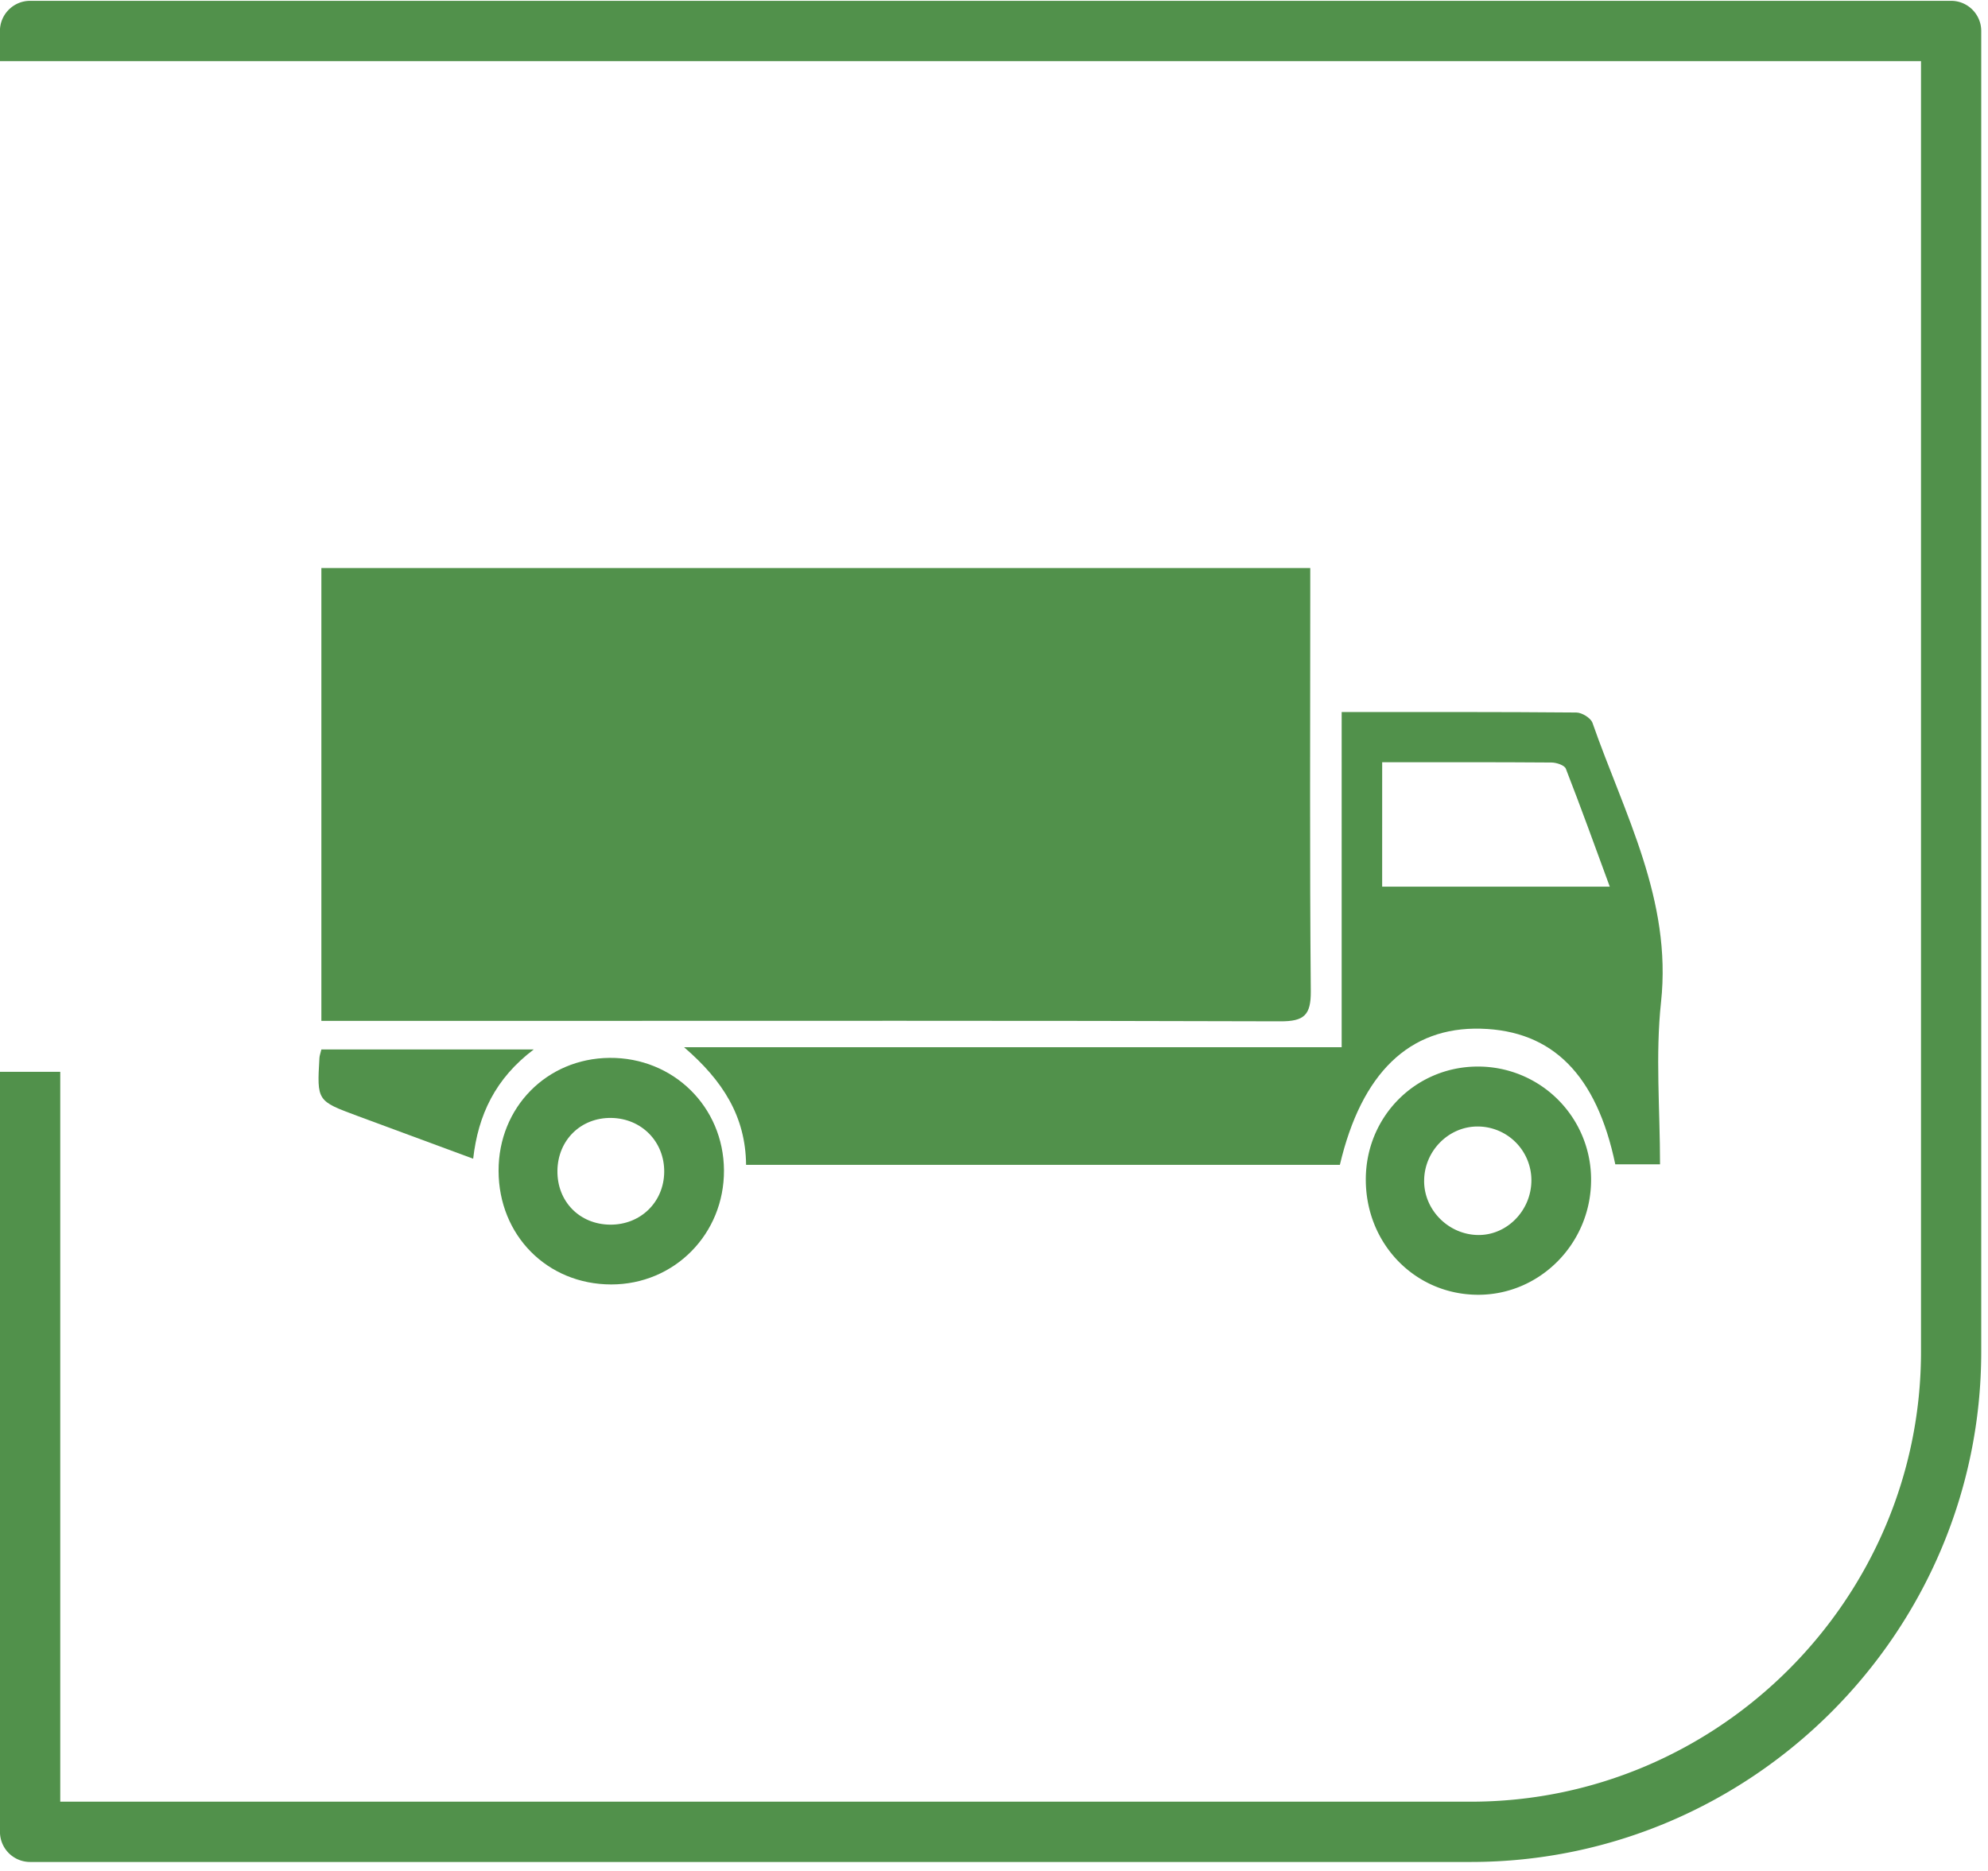<svg xmlns="http://www.w3.org/2000/svg" width="119" height="112" viewBox="0 0 119 112"><g><g><path fill="#51914b" d="M1.8.05h114.992c.995 0 1.803.809 1.803 1.805V80.91c0 8.403-3.436 16.044-8.972 21.579-5.537 5.536-13.176 8.973-21.58 8.973H1.802a1.804 1.804 0 0 1-1.804-1.804V64.163h3.609v43.69h84.438c7.407 0 14.144-3.031 19.028-7.915 4.884-4.885 7.917-11.621 7.917-19.028V3.658H-.004V1.855C-.003.859.806.05 1.802.05z"/></g><g><path fill="#51914b" d="M78.463 59.326c-.07-7.906-.032-15.812-.032-23.719v-1.603H19.237v27.108h11.898c15.168 0 30.335-.022 45.502.027 1.428.005 1.839-.369 1.826-1.813z"/></g><g><path fill="#51914b" d="M29.844 70.085c-.006-3.787 2.88-6.725 6.64-6.758 3.815-.033 6.83 2.926 6.852 6.727.021 3.812-2.964 6.837-6.746 6.836-3.83-.001-6.74-2.936-6.746-6.805zm3.523-.001c-.022 1.835 1.32 3.21 3.152 3.227 1.82.017 3.22-1.345 3.24-3.152.018-1.811-1.35-3.209-3.168-3.237-1.822-.027-3.202 1.327-3.224 3.162z"/></g><g><path fill="#51914b" d="M81.756 70.584c.012-3.746 2.976-6.729 6.695-6.737a6.763 6.763 0 0 1 6.79 6.818c-.02 3.792-3.084 6.871-6.805 6.843-3.756-.027-6.695-3.073-6.68-6.924zm3.491.12c.004 1.75 1.475 3.212 3.243 3.227 1.731.013 3.18-1.48 3.178-3.279a3.22 3.22 0 0 0-3.23-3.217c-1.748.005-3.196 1.488-3.19 3.268z"/></g><g><path fill="#51914b" d="M19.12 63.339c.008-.143.062-.283.117-.515h12.711c-2.299 1.738-3.326 3.914-3.624 6.54-2.395-.885-4.666-1.722-6.934-2.564-2.418-.896-2.418-.898-2.27-3.461z"/></g><g><path fill="#51914b" d="M44.66 69.73c-.029-2.9-1.39-5.04-3.712-7.04h39.363V42.625c4.82 0 9.435-.013 14.05.028.333.003.861.327.964.62 1.897 5.433 4.764 10.59 4.103 16.714-.343 3.177-.06 6.421-.06 9.712H96.69c-1.12-5.362-3.76-8.005-8.048-8.119-4.284-.114-7.146 2.653-8.438 8.15zm38.075-16.652H96.36c-.88-2.394-1.725-4.74-2.63-7.062-.08-.208-.56-.367-.857-.37-3.325-.026-6.65-.016-10.137-.016z"/></g></g></svg>